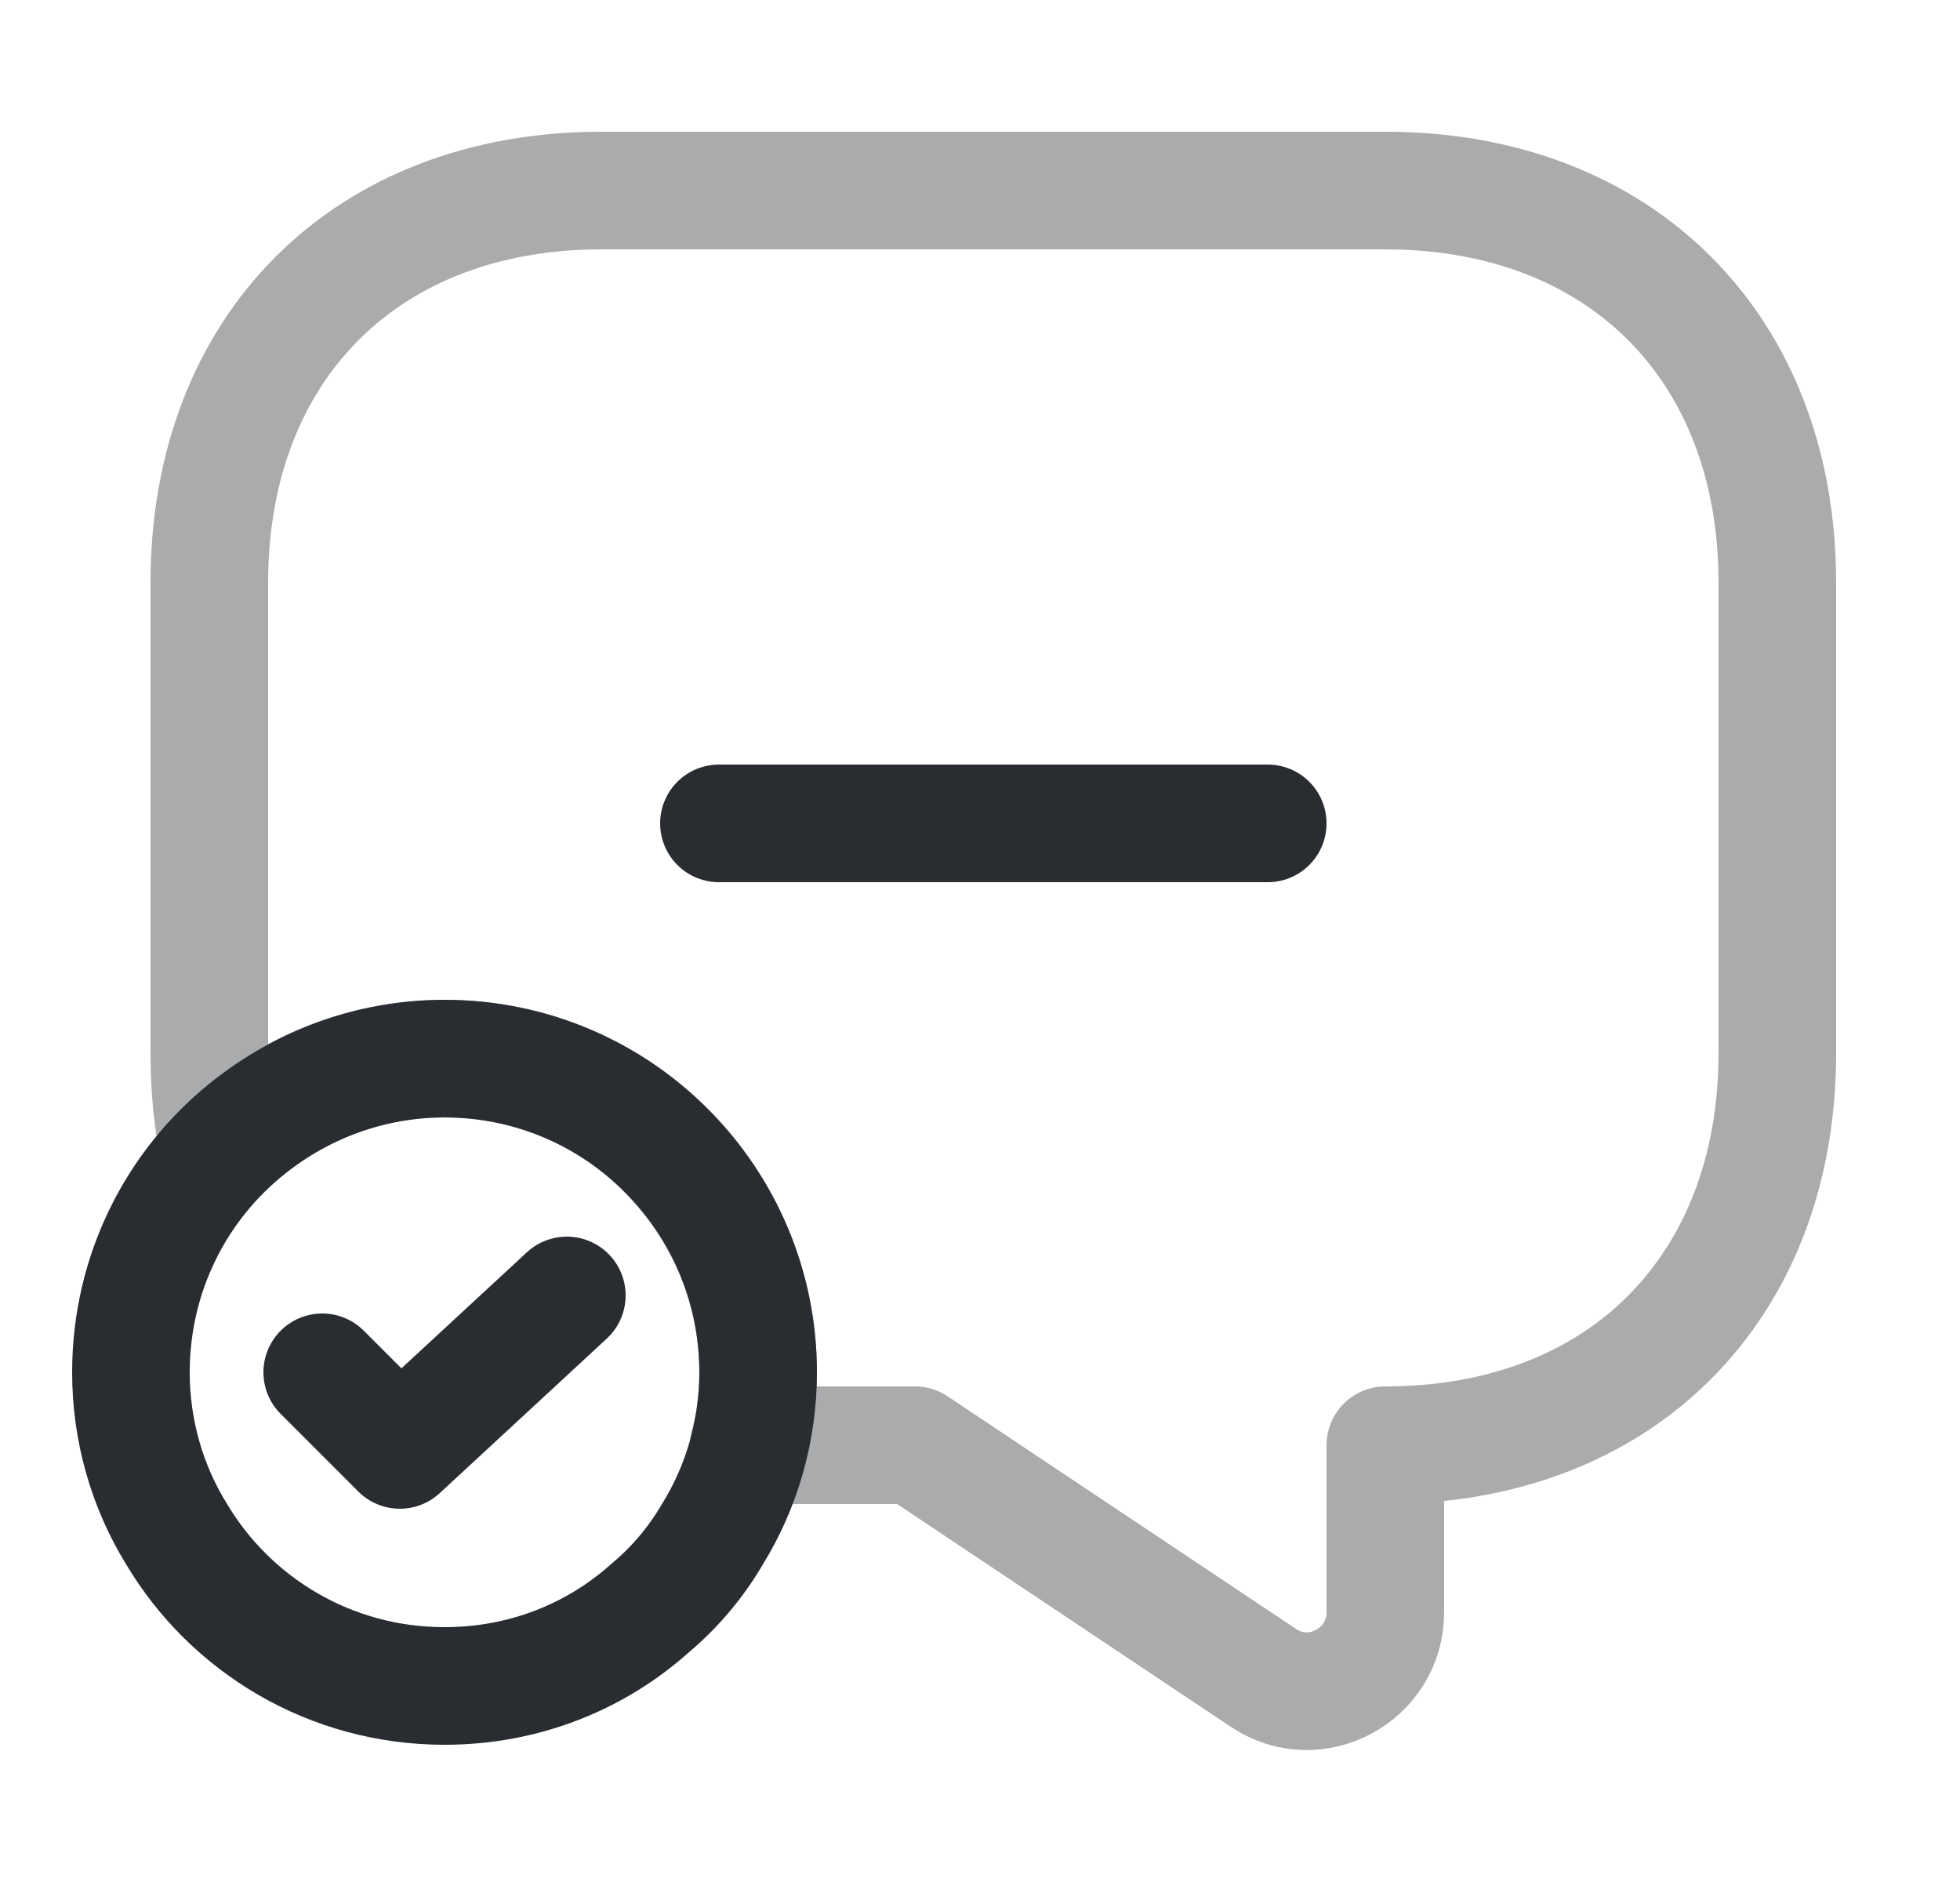 <svg width="25" height="24" viewBox="0 0 25 24" fill="none" xmlns="http://www.w3.org/2000/svg">
<path opacity="0.4" d="M22.67 7.43V13.43C22.67 14.93 22.17 16.18 21.29 17.06C20.42 17.93 19.17 18.43 17.67 18.43V20.56C17.67 21.36 16.78 21.84 16.12 21.4L11.67 18.43H9.55C9.63 18.13 9.67 17.82 9.67 17.5C9.67 16.48 9.28 15.54 8.64 14.83C7.92 14.01 6.85 13.5 5.67 13.5C4.55 13.5 3.53 13.96 2.8 14.71C2.71 14.31 2.67 13.88 2.67 13.43V7.43C2.67 4.43 4.67 2.43 7.67 2.43H17.67C20.67 2.43 22.67 4.43 22.67 7.43Z" stroke="#292D32" stroke-width="1.5" stroke-miterlimit="10" stroke-linecap="round" stroke-linejoin="round"/>
<path d="M9.67 17.5C9.67 18.25 9.46 18.96 9.09 19.56C8.88 19.92 8.61 20.24 8.3 20.5C7.6 21.13 6.68 21.5 5.67 21.5C4.21 21.5 2.94 20.72 2.25 19.56C1.88 18.96 1.67 18.25 1.67 17.5C1.67 16.24 2.25 15.11 3.17 14.38C3.86 13.83 4.73 13.5 5.67 13.5C7.88 13.5 9.67 15.29 9.67 17.5Z" stroke="#292D32" stroke-width="1.5" stroke-miterlimit="10" stroke-linecap="round" stroke-linejoin="round"/>
<path d="M4.11 17.5L5.1 18.49L7.23 16.52" stroke="#292D32" stroke-width="1.5" stroke-linecap="round" stroke-linejoin="round"/>
<path d="M9.17 10.5H16.17" stroke="#292D32" stroke-width="1.5" stroke-miterlimit="10" stroke-linecap="round" stroke-linejoin="round"/>
</svg>
